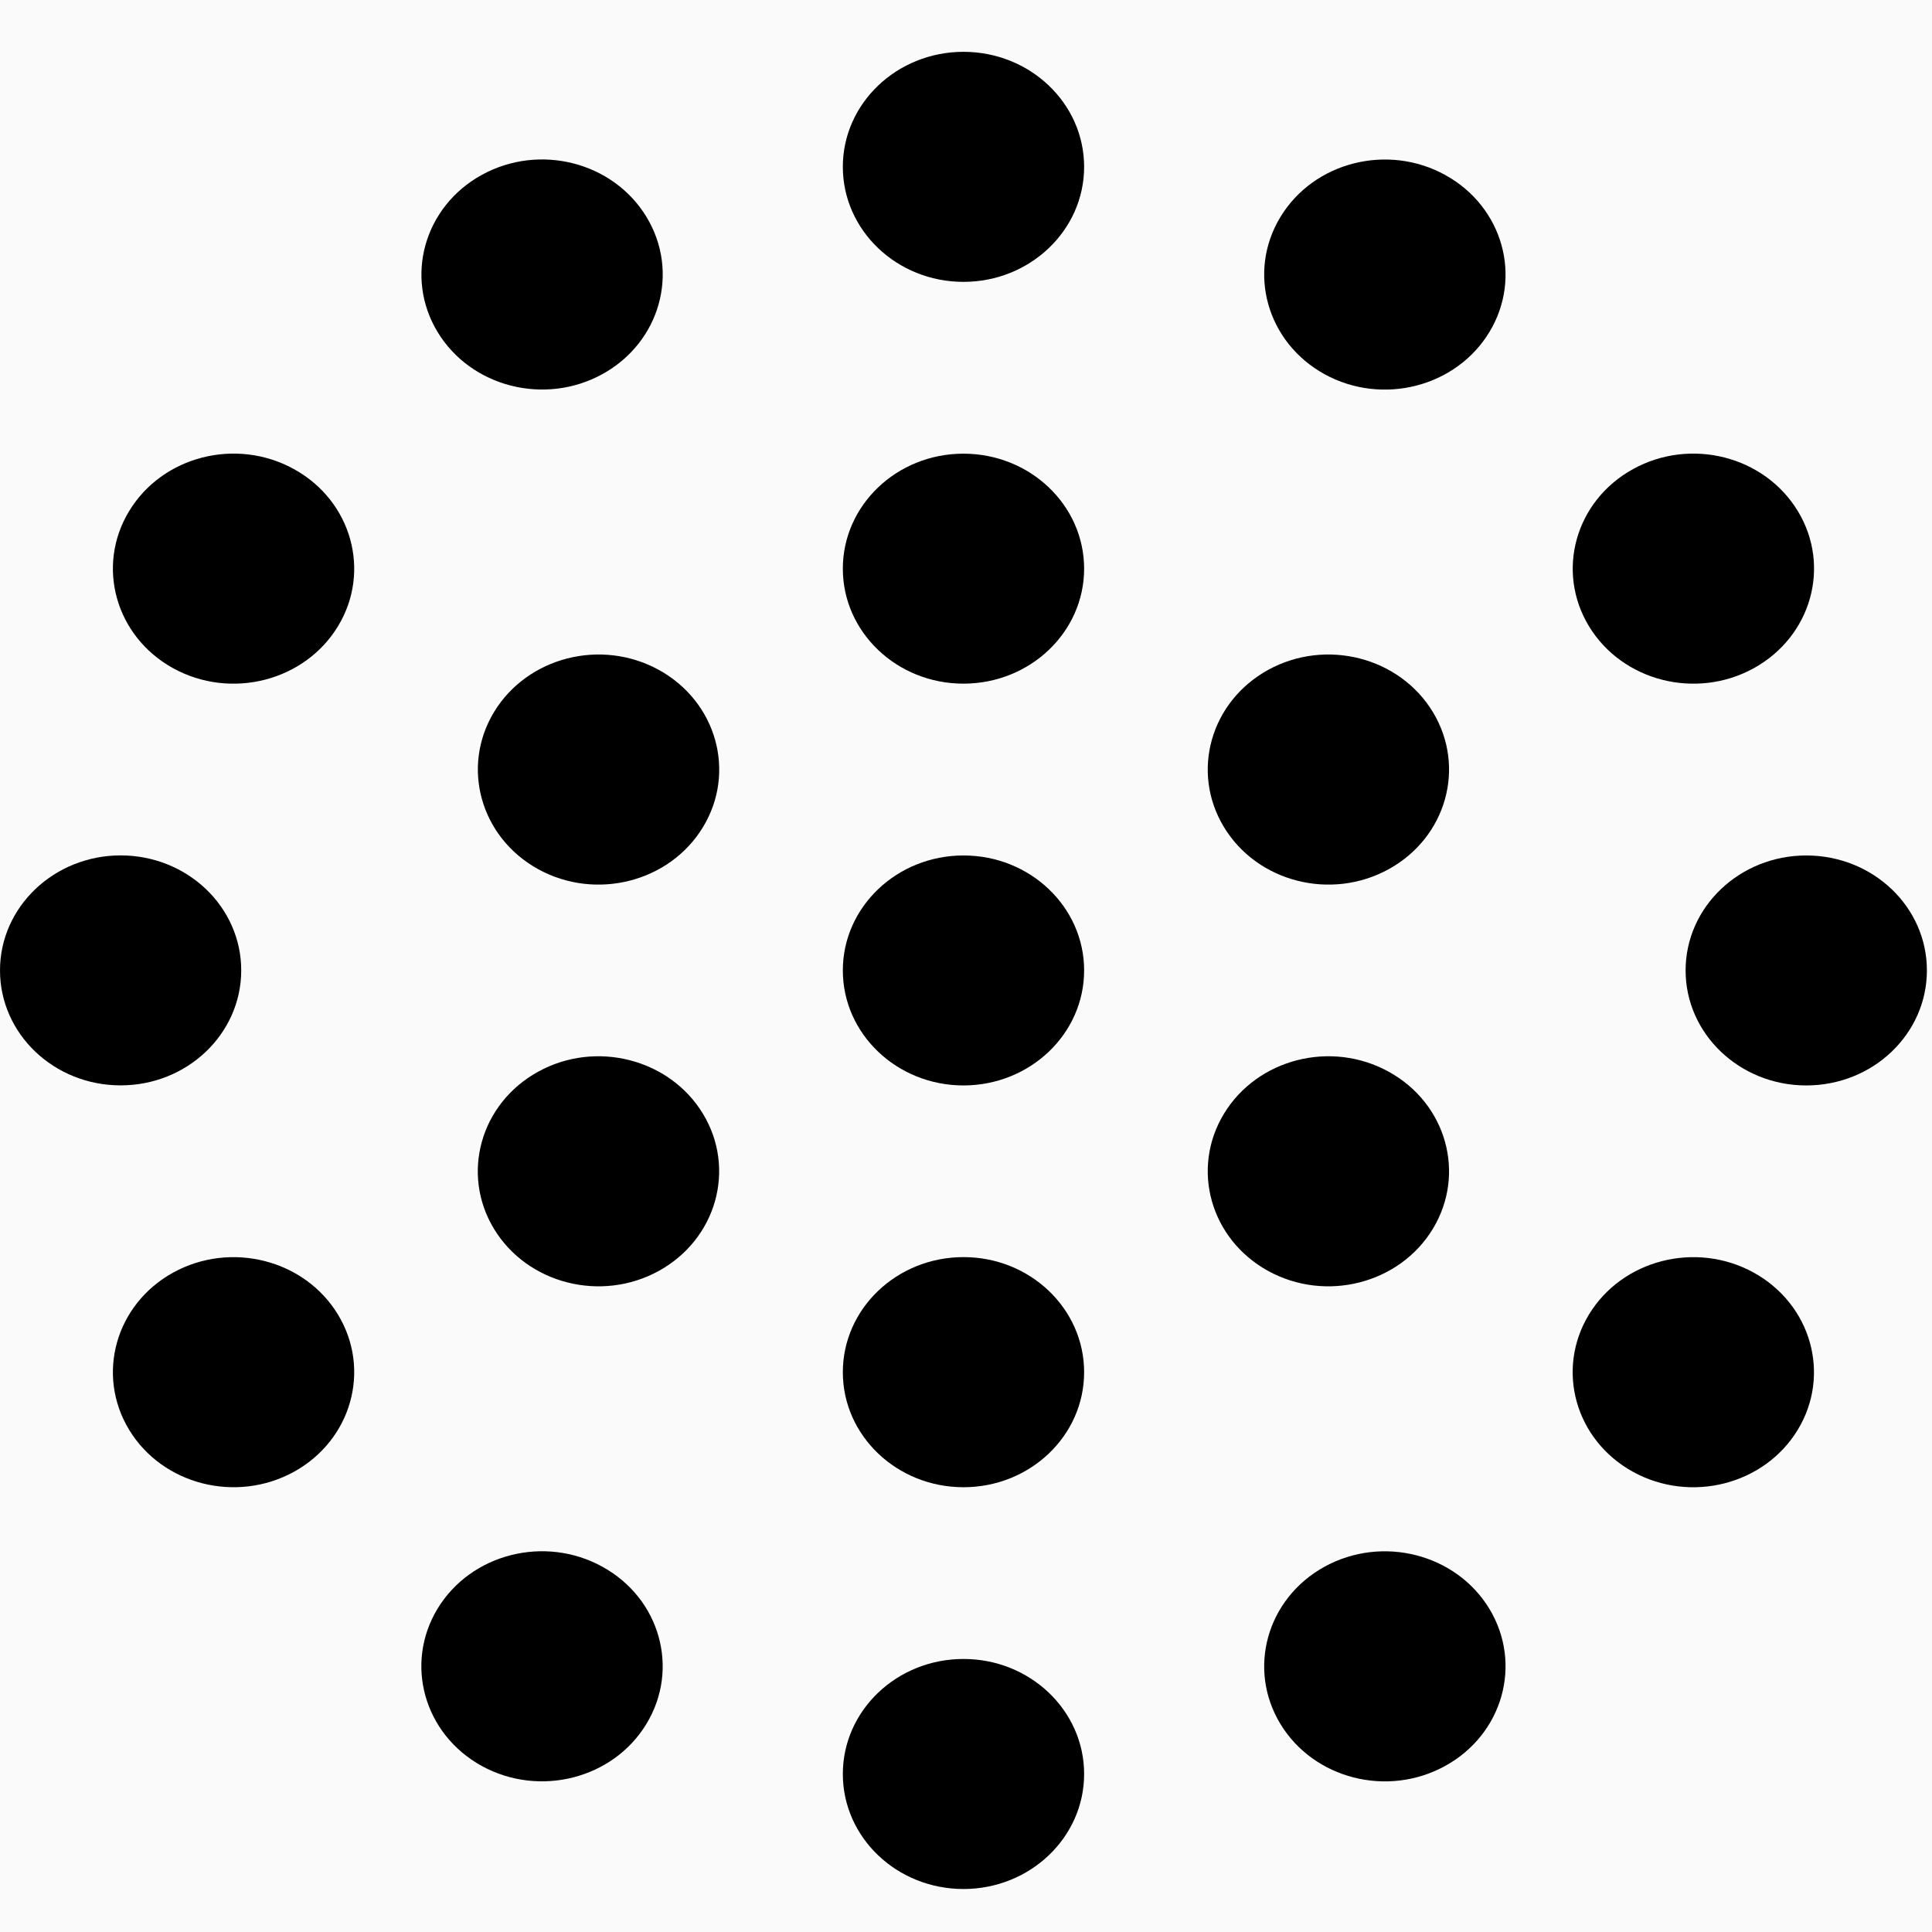 <svg width="28" height="28" viewBox="0 0 28 28" fill="none" xmlns="http://www.w3.org/2000/svg">
<rect width="28" height="28" fill="#1E1E1E"/>
<g clip-path="url(#clip0_0_1)">
<rect width="1440" height="2255" transform="translate(-814 -2047)" fill="white"/>
<rect x="-814" y="-2047" width="1440" height="2255" fill="#FAFAFA"/>
<path d="M15.712 14.064C15.712 13.144 14.929 12.398 13.964 12.398C12.999 12.398 12.215 13.144 12.215 14.064C12.215 14.984 12.998 15.731 13.964 15.731C14.929 15.73 15.712 14.984 15.712 14.064Z" fill="black"/>
<path d="M15.712 25.71C15.712 24.79 14.929 24.043 13.964 24.043C12.999 24.043 12.215 24.789 12.215 25.71C12.215 26.631 12.998 27.377 13.964 27.377C14.929 27.376 15.712 26.63 15.712 25.71Z" fill="black"/>
<path d="M15.712 19.887C15.712 18.966 14.929 18.219 13.964 18.219C12.999 18.219 12.215 18.965 12.215 19.887C12.215 20.807 12.998 21.554 13.964 21.554C14.929 21.554 15.712 20.808 15.712 19.887Z" fill="black"/>
<path d="M9.369 24.983C9.853 24.185 9.566 23.166 8.73 22.706C7.894 22.245 6.824 22.518 6.341 23.315C5.858 24.113 6.145 25.132 6.981 25.593C7.818 26.053 8.887 25.78 9.369 24.983Z" fill="black"/>
<path d="M4.259 21.331C5.095 20.87 5.382 19.851 4.899 19.053C4.416 18.256 3.347 17.983 2.51 18.443C1.674 18.904 1.388 19.923 1.871 20.721C2.354 21.518 3.423 21.79 4.259 21.331Z" fill="black"/>
<path d="M1.748 15.73C2.713 15.73 3.496 14.984 3.496 14.063C3.496 13.143 2.714 12.397 1.748 12.397C0.783 12.398 0 13.144 0 14.064C0 14.984 0.783 15.73 1.748 15.73Z" fill="black"/>
<path d="M2.51 9.685C3.347 10.145 4.416 9.872 4.899 9.075C5.382 8.278 5.095 7.258 4.259 6.798C3.423 6.337 2.354 6.61 1.871 7.408C1.388 8.205 1.674 9.224 2.51 9.685Z" fill="black"/>
<path d="M6.342 4.812C6.825 5.609 7.894 5.882 8.731 5.422C9.567 4.961 9.853 3.942 9.37 3.145C8.887 2.347 7.818 2.074 6.982 2.535C6.146 2.995 5.859 4.015 6.342 4.812Z" fill="black"/>
<path d="M12.215 2.418C12.215 3.338 12.998 4.085 13.963 4.085C14.928 4.085 15.712 3.338 15.712 2.418C15.712 1.498 14.929 0.751 13.963 0.751C12.998 0.752 12.215 1.498 12.215 2.418Z" fill="black"/>
<path d="M18.556 3.146C18.073 3.943 18.36 4.962 19.196 5.423C20.032 5.883 21.102 5.61 21.585 4.813C22.068 4.016 21.781 2.996 20.945 2.536C20.109 2.075 19.039 2.348 18.556 3.146Z" fill="black"/>
<path d="M23.668 6.798C22.831 7.258 22.545 8.278 23.028 9.075C23.511 9.872 24.58 10.145 25.416 9.685C26.252 9.224 26.539 8.205 26.056 7.408C25.573 6.61 24.504 6.337 23.668 6.798Z" fill="black"/>
<path d="M26.178 12.398C25.213 12.398 24.429 13.144 24.429 14.064C24.429 14.984 25.212 15.731 26.178 15.731C27.144 15.731 27.926 14.985 27.926 14.064C27.927 13.144 27.144 12.398 26.178 12.398Z" fill="black"/>
<path d="M25.415 18.443C24.579 17.983 23.51 18.256 23.027 19.053C22.544 19.851 22.83 20.87 23.667 21.331C24.503 21.791 25.572 21.518 26.055 20.721C26.538 19.923 26.251 18.904 25.415 18.443Z" fill="black"/>
<path d="M21.585 23.316C21.102 22.519 20.032 22.246 19.196 22.706C18.36 23.167 18.073 24.186 18.556 24.984C19.039 25.781 20.109 26.054 20.945 25.593C21.781 25.133 22.068 24.114 21.585 23.316Z" fill="black"/>
<path d="M9.548 18.419C10.384 17.958 10.671 16.939 10.188 16.142C9.705 15.345 8.635 15.071 7.799 15.532C6.963 15.992 6.676 17.012 7.159 17.809C7.642 18.606 8.712 18.879 9.548 18.419Z" fill="black"/>
<path d="M7.8 12.597C8.636 13.057 9.706 12.784 10.189 11.986C10.672 11.189 10.385 10.17 9.549 9.709C8.713 9.249 7.644 9.522 7.16 10.319C6.677 11.117 6.964 12.136 7.8 12.597Z" fill="black"/>
<path d="M12.215 8.242C12.215 9.162 12.998 9.908 13.963 9.908C14.928 9.908 15.712 9.162 15.712 8.242C15.712 7.322 14.929 6.575 13.963 6.575C12.998 6.575 12.215 7.321 12.215 8.242Z" fill="black"/>
<path d="M18.378 9.709C17.542 10.17 17.255 11.189 17.738 11.986C18.221 12.784 19.29 13.057 20.126 12.597C20.963 12.136 21.249 11.117 20.766 10.319C20.283 9.522 19.214 9.249 18.378 9.709Z" fill="black"/>
<path d="M20.126 15.532C19.29 15.071 18.221 15.345 17.738 16.142C17.255 16.939 17.542 17.958 18.378 18.419C19.214 18.879 20.283 18.606 20.766 17.809C21.249 17.012 20.963 15.992 20.126 15.532Z" fill="black"/>
</g>
<defs>
<clipPath id="clip0_0_1">
<rect width="1440" height="2255" fill="white" transform="translate(-814 -2047)"/>
</clipPath>
</defs>
</svg>

